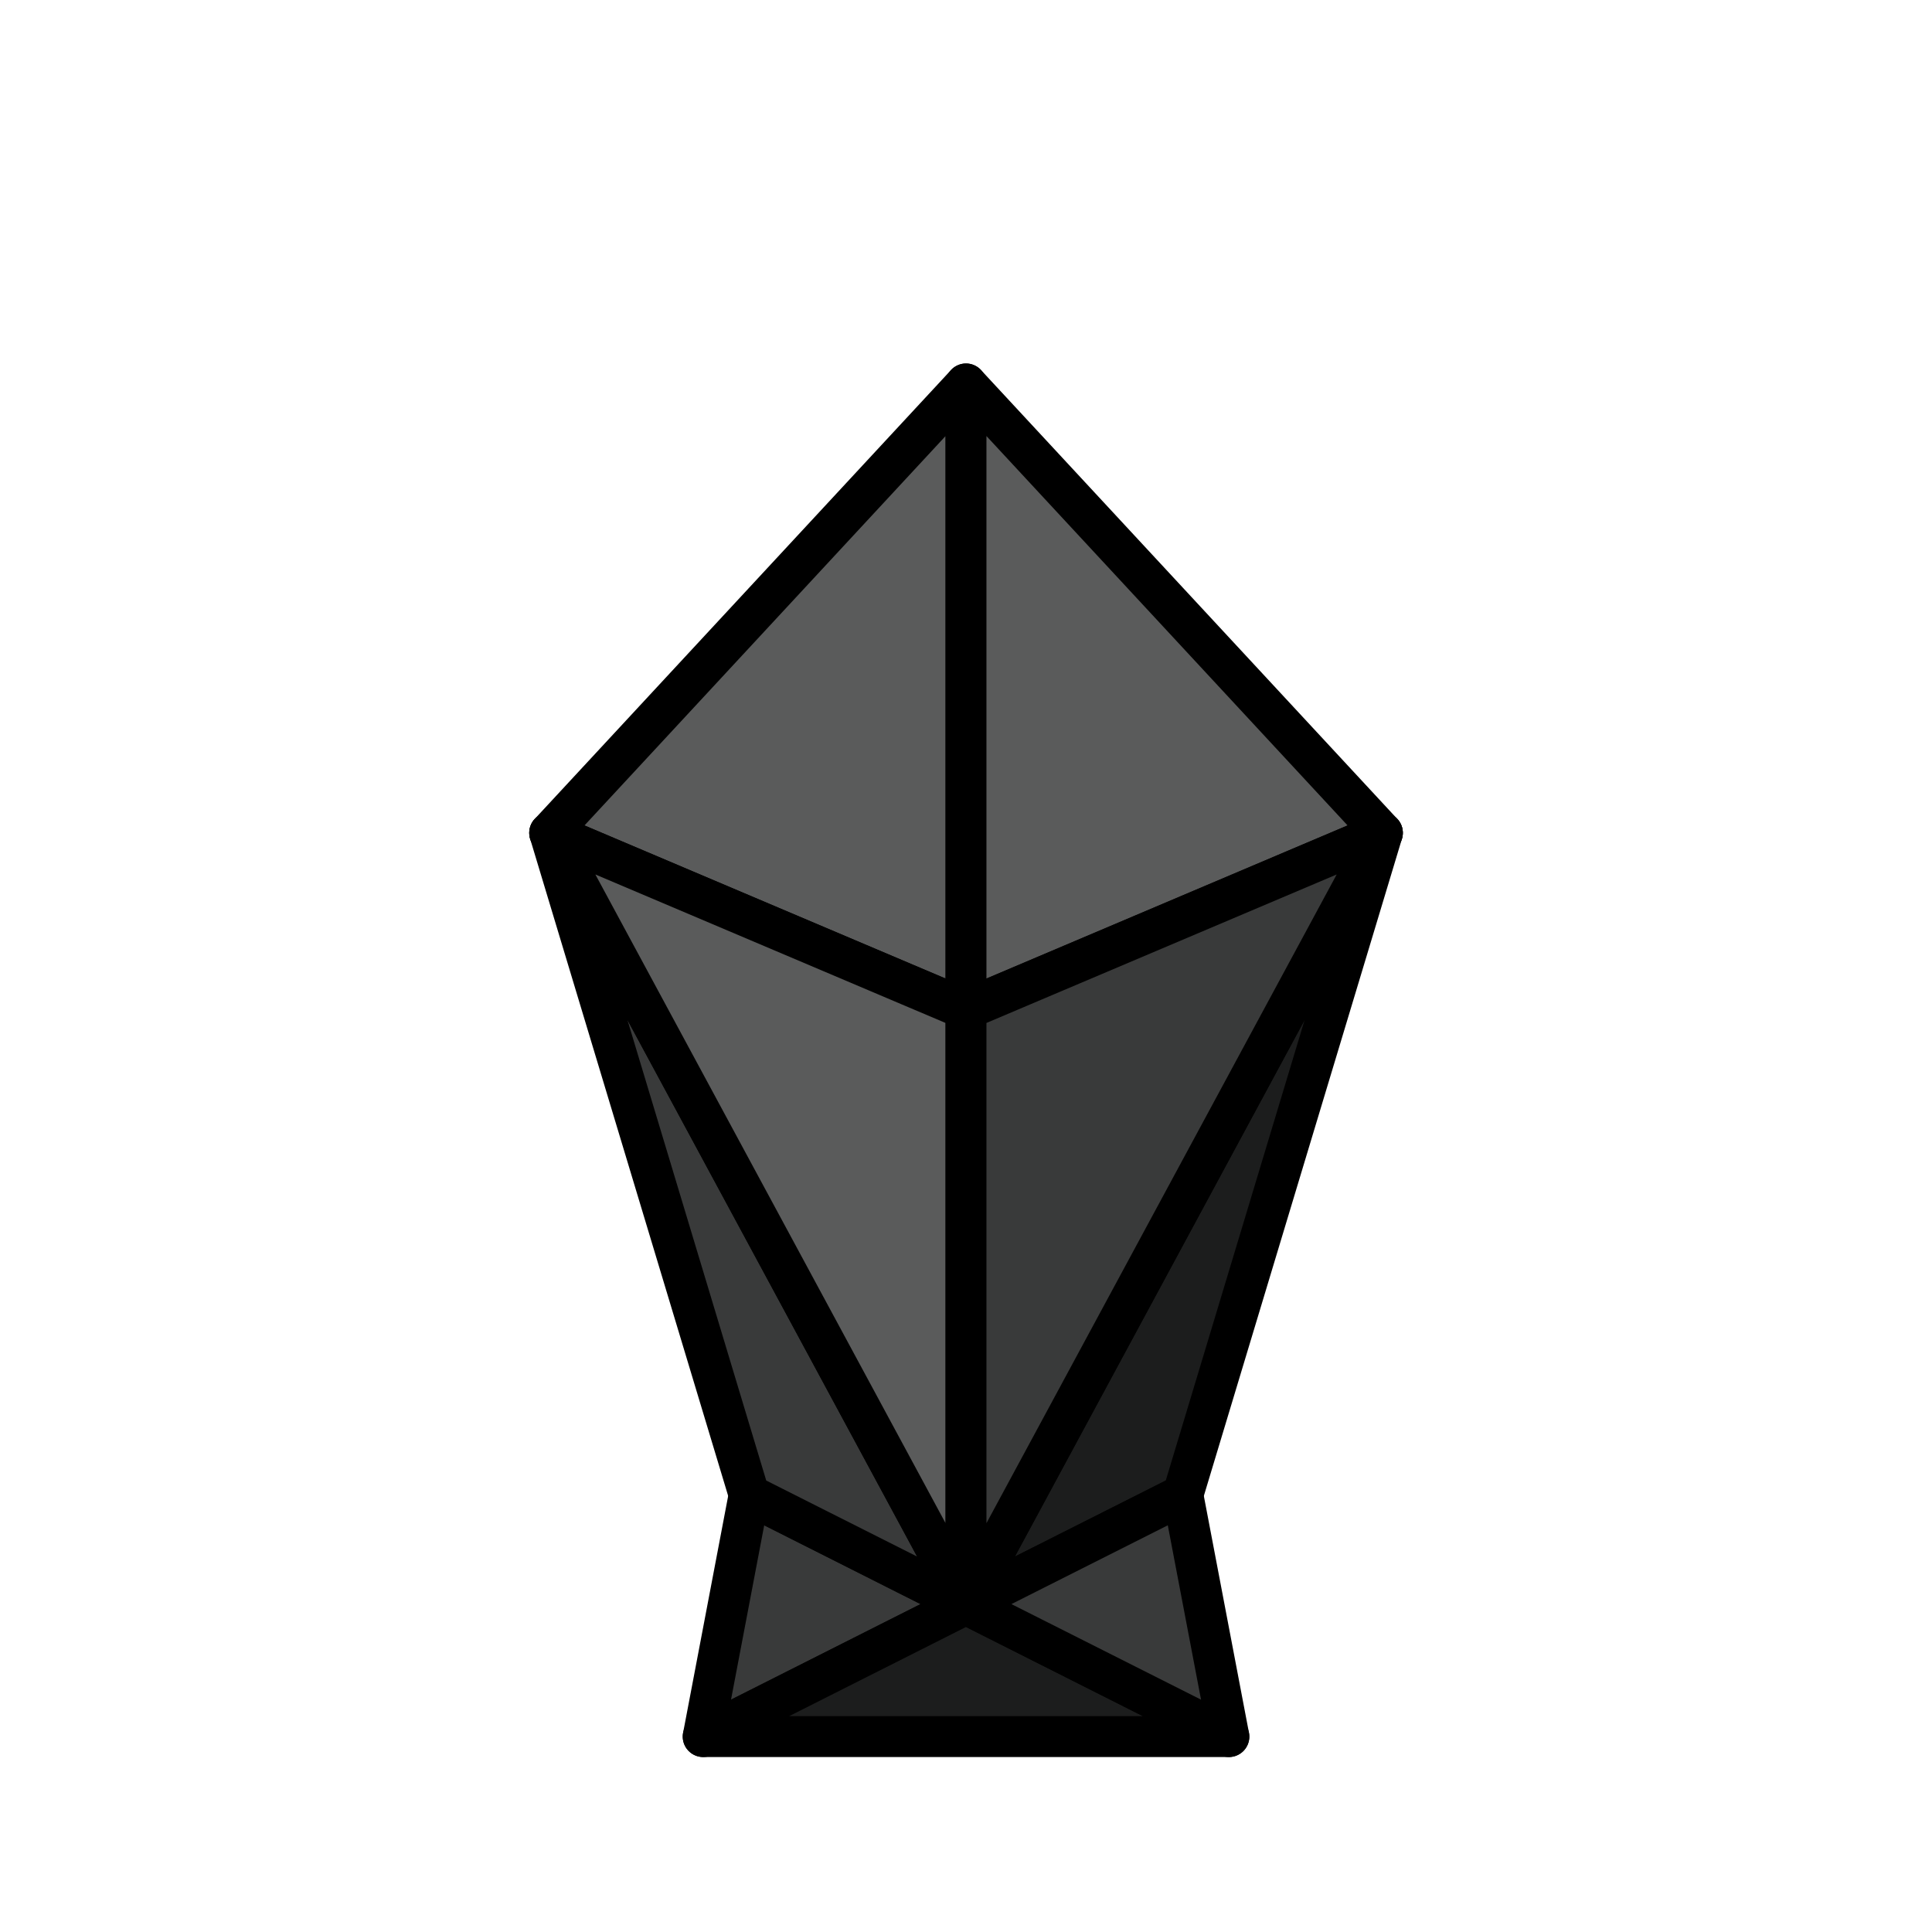 <?xml version="1.0" encoding="utf-8"?>
<!-- Generator: Adobe Illustrator 27.5.0, SVG Export Plug-In . SVG Version: 6.00 Build 0)  -->
<svg version="1.1" id="레이어_1" xmlns="http://www.w3.org/2000/svg" xmlns:xlink="http://www.w3.org/1999/xlink" x="0px"
	 y="0px" viewBox="0 0 283.46 283.46" style="enable-background:new 0 0 283.46 283.46;" xml:space="preserve">
<style type="text/css">
	.st0{fill:#393A3A;stroke:#000000;stroke-width:6;stroke-linecap:round;stroke-linejoin:round;stroke-miterlimit:10;}
	.st1{fill:#5A5B5B;stroke:#000000;stroke-width:6;stroke-linecap:round;stroke-linejoin:round;stroke-miterlimit:10;}
	.st2{fill:#323333;stroke:#000000;stroke-width:6;stroke-linecap:round;stroke-linejoin:round;stroke-miterlimit:10;}
	.st3{fill:#1C1D1D;stroke:#000000;stroke-width:6;stroke-linecap:round;stroke-linejoin:round;stroke-miterlimit:10;}
</style>
<g>
	<polygon class="st0" points="109.92,219.32 103.17,254.79 141.73,235.35 	"/>
	<polygon class="st0" points="141.73,235.35 141.73,235.35 141.73,235.35 80.65,122.2 109.92,219.32 	"/>
	<polygon class="st1" points="141.73,56.33 80.65,122.2 141.73,148.1 	"/>
	<path class="st2" d="M141.73,235.35L141.73,235.35L141.73,235.35z"/>
	<polygon class="st1" points="202.82,122.2 141.73,56.33 141.73,148.1 	"/>
	<polygon class="st3" points="141.73,235.35 173.54,219.32 202.82,122.2 	"/>
	<polygon class="st3" points="141.73,235.35 141.73,235.35 103.17,254.79 141.73,254.79 180.3,254.79 	"/>
	<polygon class="st0" points="141.73,235.35 141.73,235.35 180.3,254.79 173.54,219.32 	"/>
	<polygon class="st1" points="141.73,235.35 141.73,148.1 80.65,122.2 	"/>
	<polygon class="st0" points="141.73,235.35 202.82,122.2 141.73,148.1 	"/>
</g>
</svg>

